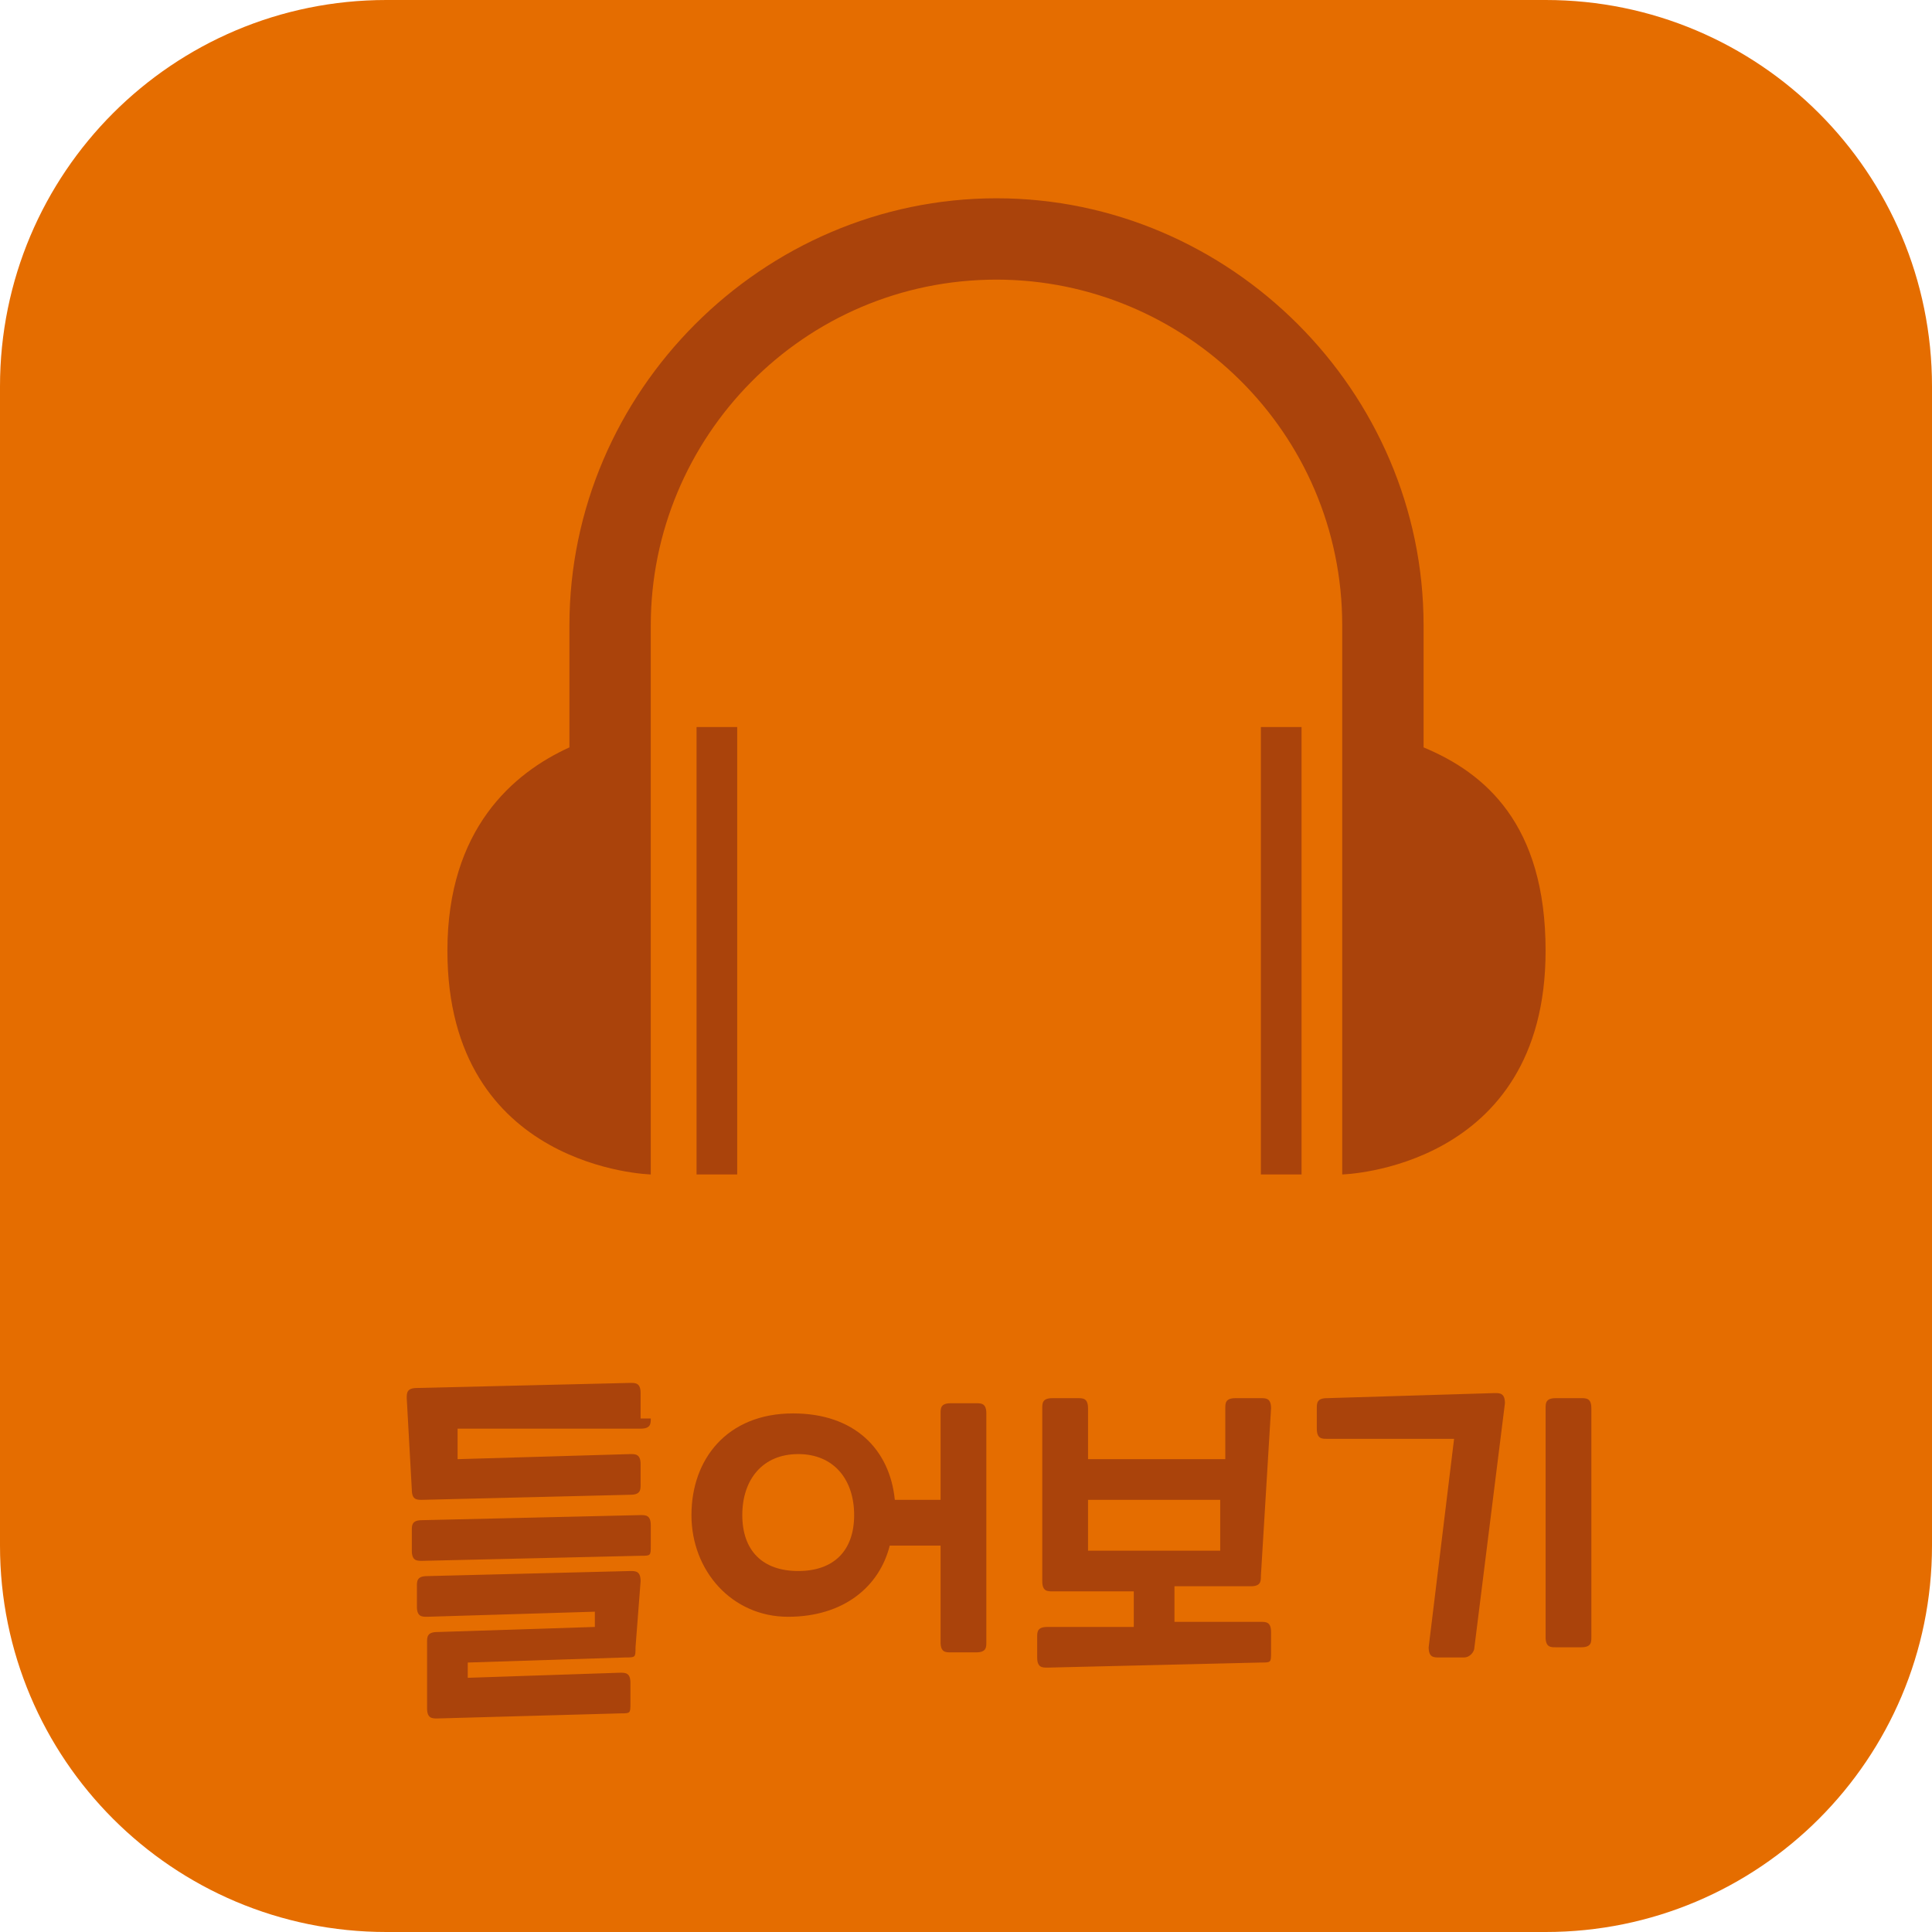<?xml version="1.0" encoding="utf-8"?>
<!-- Generator: Adobe Illustrator 25.4.1, SVG Export Plug-In . SVG Version: 6.00 Build 0)  -->
<svg version="1.0" id="레이어_1" xmlns="http://www.w3.org/2000/svg" xmlns:xlink="http://www.w3.org/1999/xlink" x="0px"
	 y="0px" width="38px" height="38px" viewBox="0 0 38 38" style="enable-background:new 0 0 38 38;" xml:space="preserve">
<style type="text/css">
	.st0{fill:#E56D00;}
	.st1{fill:#AA430B;}
</style>
<g>
	<g>
		<g>
			<path class="st0" d="M38,30.4c0,4.2-3.4,7.6-7.6,7.6H7.6C3.4,38,0,34.6,0,30.4V7.6C0,3.4,3.4,0,7.6,0h22.8C34.6,0,38,3.4,38,7.6
				V30.4z"/>
		</g>
		<g>
			<g>
				<path class="st1" d="M12.6,29.8c0.1,0,0.2,0,0.2,0.2v0.4c0,0.2,0,0.2-0.2,0.2l-4.3,0.1c-0.1,0-0.2,0-0.2-0.2v-0.4
					c0-0.1,0-0.2,0.2-0.2L12.6,29.8z M12.8,27.9c0,0.1,0,0.2-0.2,0.2L9,28.1l0,0.6l3.4-0.1c0.1,0,0.2,0,0.2,0.2v0.4
					c0,0.1,0,0.2-0.2,0.2l-4.1,0.1c-0.1,0-0.2,0-0.2-0.2l-0.1-1.8c0-0.1,0-0.2,0.2-0.2l4.2-0.1c0.1,0,0.2,0,0.2,0.2V27.9z M8.6,33.8
					c-0.1,0-0.2,0-0.2-0.2l0-1.3c0-0.1,0-0.2,0.2-0.2l3.1-0.1l0-0.3l-3.3,0.1c-0.1,0-0.2,0-0.2-0.2v-0.4c0-0.1,0-0.2,0.2-0.2l4-0.1
					c0.1,0,0.2,0,0.2,0.2l-0.1,1.3c0,0.2,0,0.2-0.2,0.2l-3.1,0.1l0,0.3l3-0.1c0.1,0,0.2,0,0.2,0.2v0.4c0,0.2,0,0.2-0.2,0.2L8.6,33.8
					z"/>
				<path class="st1" d="M13.6,29.8c0-1.1,0.7-2,2-2c1.2,0,1.9,0.7,2,1.7l0.9,0v-1.7c0-0.1,0-0.2,0.2-0.2h0.5c0.1,0,0.2,0,0.2,0.2
					v4.5c0,0.1,0,0.2-0.2,0.2h-0.5c-0.1,0-0.2,0-0.2-0.2v-1.9l-1,0c-0.2,0.8-0.9,1.4-2,1.4C14.4,31.8,13.6,30.9,13.6,29.8z
					 M16.8,29.8c0-0.7-0.4-1.2-1.1-1.2c-0.7,0-1.1,0.5-1.1,1.2c0,0.7,0.4,1.1,1.1,1.1C16.4,30.9,16.8,30.5,16.8,29.8z"/>
				<path class="st1" d="M23.1,31.2v0.7l1.7,0c0.1,0,0.2,0,0.2,0.2v0.4c0,0.2,0,0.2-0.2,0.2l-4.2,0.1c-0.1,0-0.2,0-0.2-0.2v-0.4
					c0-0.1,0-0.2,0.2-0.2l1.7,0v-0.7l-1.6,0c-0.1,0-0.2,0-0.2-0.2l0-3.4c0-0.1,0-0.2,0.2-0.2h0.5c0.1,0,0.2,0,0.2,0.2l0,1l2.7,0l0-1
					c0-0.1,0-0.2,0.2-0.2h0.5c0.1,0,0.2,0,0.2,0.2L24.8,31c0,0.1,0,0.2-0.2,0.2L23.1,31.2z M21.4,30.5l2.6,0l0-1l-2.6,0L21.4,30.5z"
					/>
				<path class="st1" d="M25.9,27.7c0-0.1,0-0.2,0.2-0.2l3.3-0.1c0.1,0,0.2,0,0.2,0.2L29,32.4c0,0.1-0.1,0.2-0.2,0.2h-0.5
					c-0.1,0-0.2,0-0.2-0.2l0.5-4.1l-2.5,0c-0.1,0-0.2,0-0.2-0.2V27.7z M30.4,27.7c0-0.1,0-0.2,0.2-0.2h0.5c0.1,0,0.2,0,0.2,0.2v4.5
					c0,0.1,0,0.2-0.2,0.2h-0.5c-0.1,0-0.2,0-0.2-0.2V27.7z"/>
			</g>
		</g>
	</g>
	<g>
		<path class="st1" d="M13.7,23.1h0.8v-8.8h-0.8V23.1z M24.8,23.1h0.8v-8.8h-0.8V23.1z M28,14.7v-2.4c0-4.6-3.8-8.4-8.4-8.4
			s-8.4,3.8-8.4,8.4v2.4c-1.1,0.5-2.4,1.6-2.4,4c0,4.3,4,4.4,4,4.4v-1.6h0c0-0.1,0-0.3,0-0.4v-8.8c0-3.7,3-6.8,6.8-6.8
			c3.7,0,6.8,3,6.8,6.8v8.8c0,0.1,0,0.3,0,0.4h0v1.6c0,0,4-0.1,4-4.4C30.4,16.2,29.2,15.2,28,14.7z"/>
	</g>
</g>
</svg>
